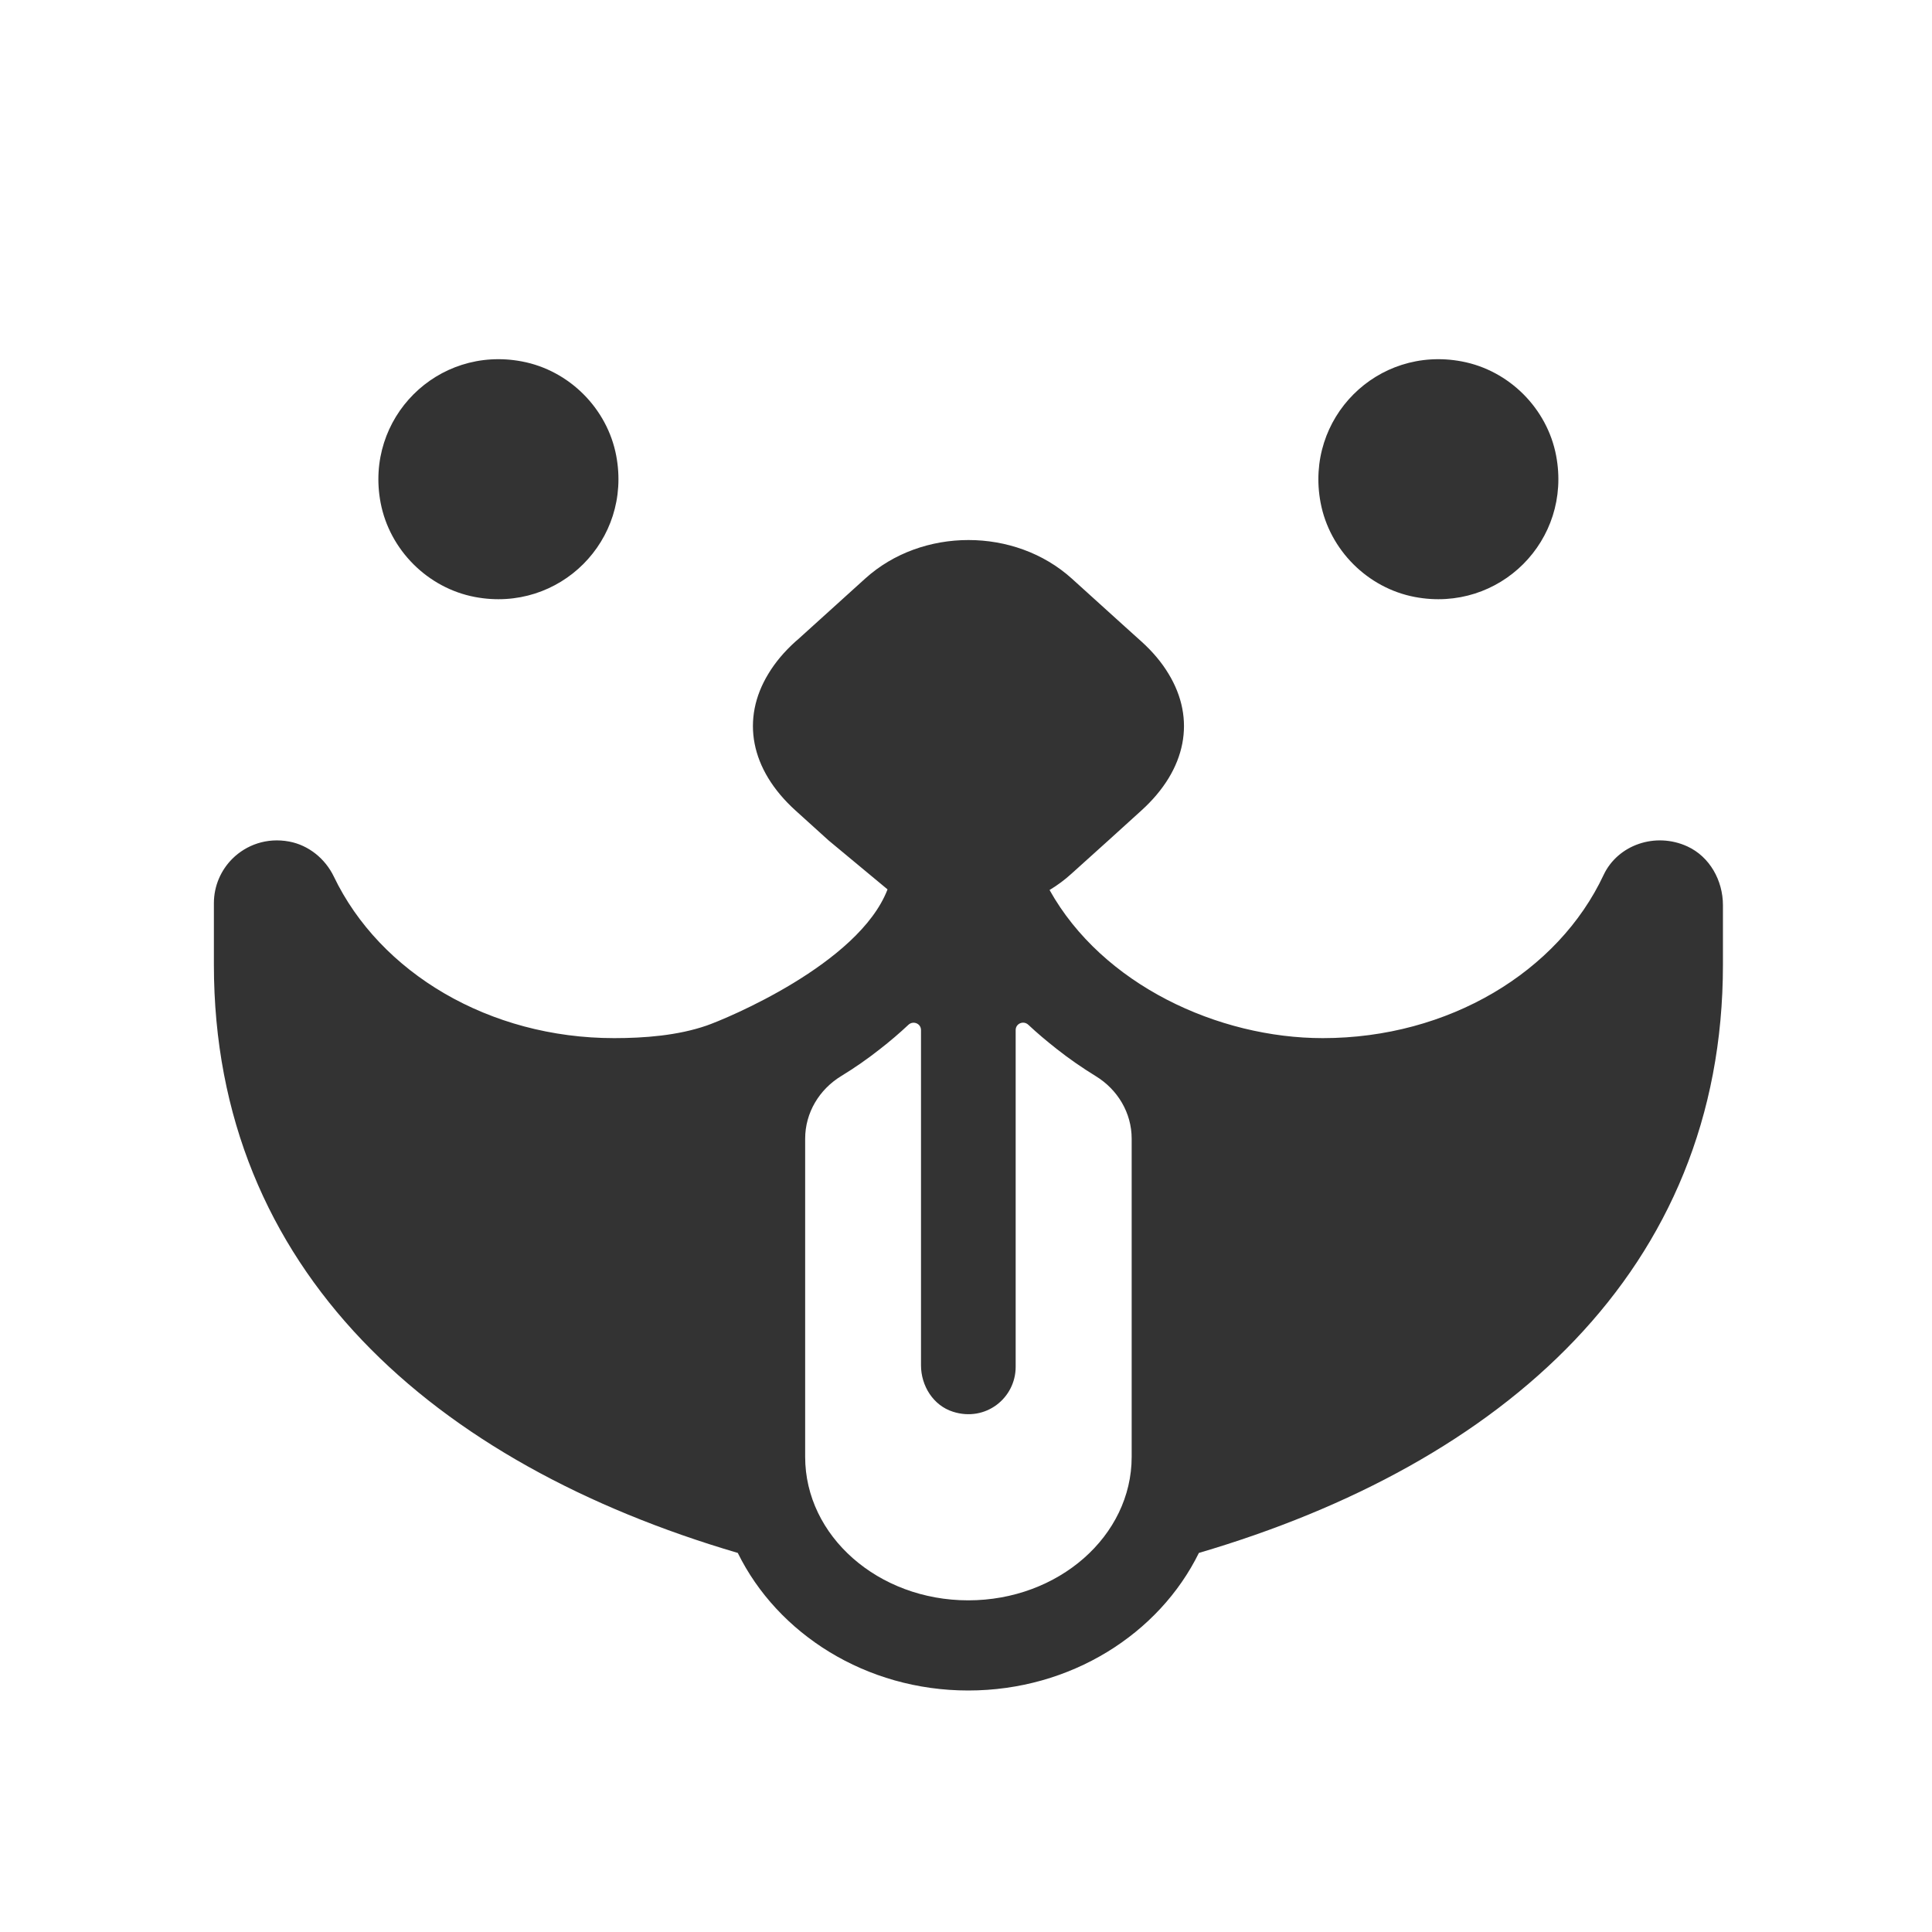 <svg width="24" height="24" viewBox="0 0 24 24" fill="none" xmlns="http://www.w3.org/2000/svg">
<path fill-rule="evenodd" clip-rule="evenodd" d="M5.9 7.416C6.95 7.615 7.854 6.712 7.655 5.661C7.544 5.074 7.071 4.601 6.484 4.49C5.433 4.29 4.529 5.194 4.728 6.245C4.84 6.832 5.313 7.305 5.9 7.416ZM20.96 10.514C20.561 10.332 20.096 10.497 19.921 10.868C19.356 12.075 17.992 12.896 16.432 12.896C15.134 12.896 13.695 12.234 13.038 11.056C13.136 10.997 13.228 10.929 13.313 10.851L13.769 10.44L14.178 10.069C14.743 9.558 14.857 8.93 14.516 8.37C14.431 8.229 14.319 8.095 14.178 7.968L13.976 7.786L13.314 7.187C12.608 6.549 11.453 6.549 10.748 7.187L9.908 7.947L9.883 7.968C9.742 8.095 9.63 8.229 9.545 8.37C9.204 8.93 9.318 9.558 9.883 10.069L10.293 10.44L11.025 11.048C11.025 11.048 11.025 11.049 11.025 11.049C11.025 11.049 11.025 11.049 11.025 11.049C10.668 11.977 9.01 12.66 8.778 12.74C8.42 12.864 8.004 12.896 7.629 12.896C6.079 12.896 4.721 12.086 4.147 10.889C4.04 10.667 3.834 10.499 3.592 10.454C3.315 10.402 3.06 10.495 2.886 10.668C2.745 10.809 2.657 11.004 2.657 11.221V11.983C2.657 15.786 5.394 18.183 9.165 19.291C9.659 20.296 10.757 21 12.028 21C13.301 21 14.399 20.296 14.893 19.291C18.664 18.183 21.403 15.786 21.403 11.983V11.245C21.403 10.938 21.239 10.642 20.96 10.514L20.96 10.514ZM14.058 18.098C14.058 19.081 13.148 19.88 12.028 19.88C10.91 19.88 10.002 19.082 10.002 18.098V14.145C10.002 13.824 10.176 13.534 10.45 13.367C10.619 13.264 10.781 13.151 10.934 13.03C11.056 12.935 11.173 12.835 11.284 12.731C11.343 12.675 11.441 12.714 11.441 12.796V16.96C11.441 17.216 11.594 17.46 11.838 17.537C12.243 17.667 12.617 17.368 12.617 16.979L12.617 12.796C12.617 12.714 12.714 12.674 12.774 12.73C12.886 12.835 13.004 12.934 13.126 13.03C13.279 13.151 13.441 13.263 13.61 13.367C13.884 13.534 14.058 13.824 14.058 14.145L14.058 18.098L14.058 18.098ZM19.331 5.661C19.53 6.712 18.627 7.615 17.576 7.416H17.576C16.989 7.305 16.516 6.832 16.405 6.245C16.206 5.194 17.109 4.29 18.16 4.49C18.747 4.601 19.22 5.074 19.331 5.661Z" fill="#333333"/>
</svg>
